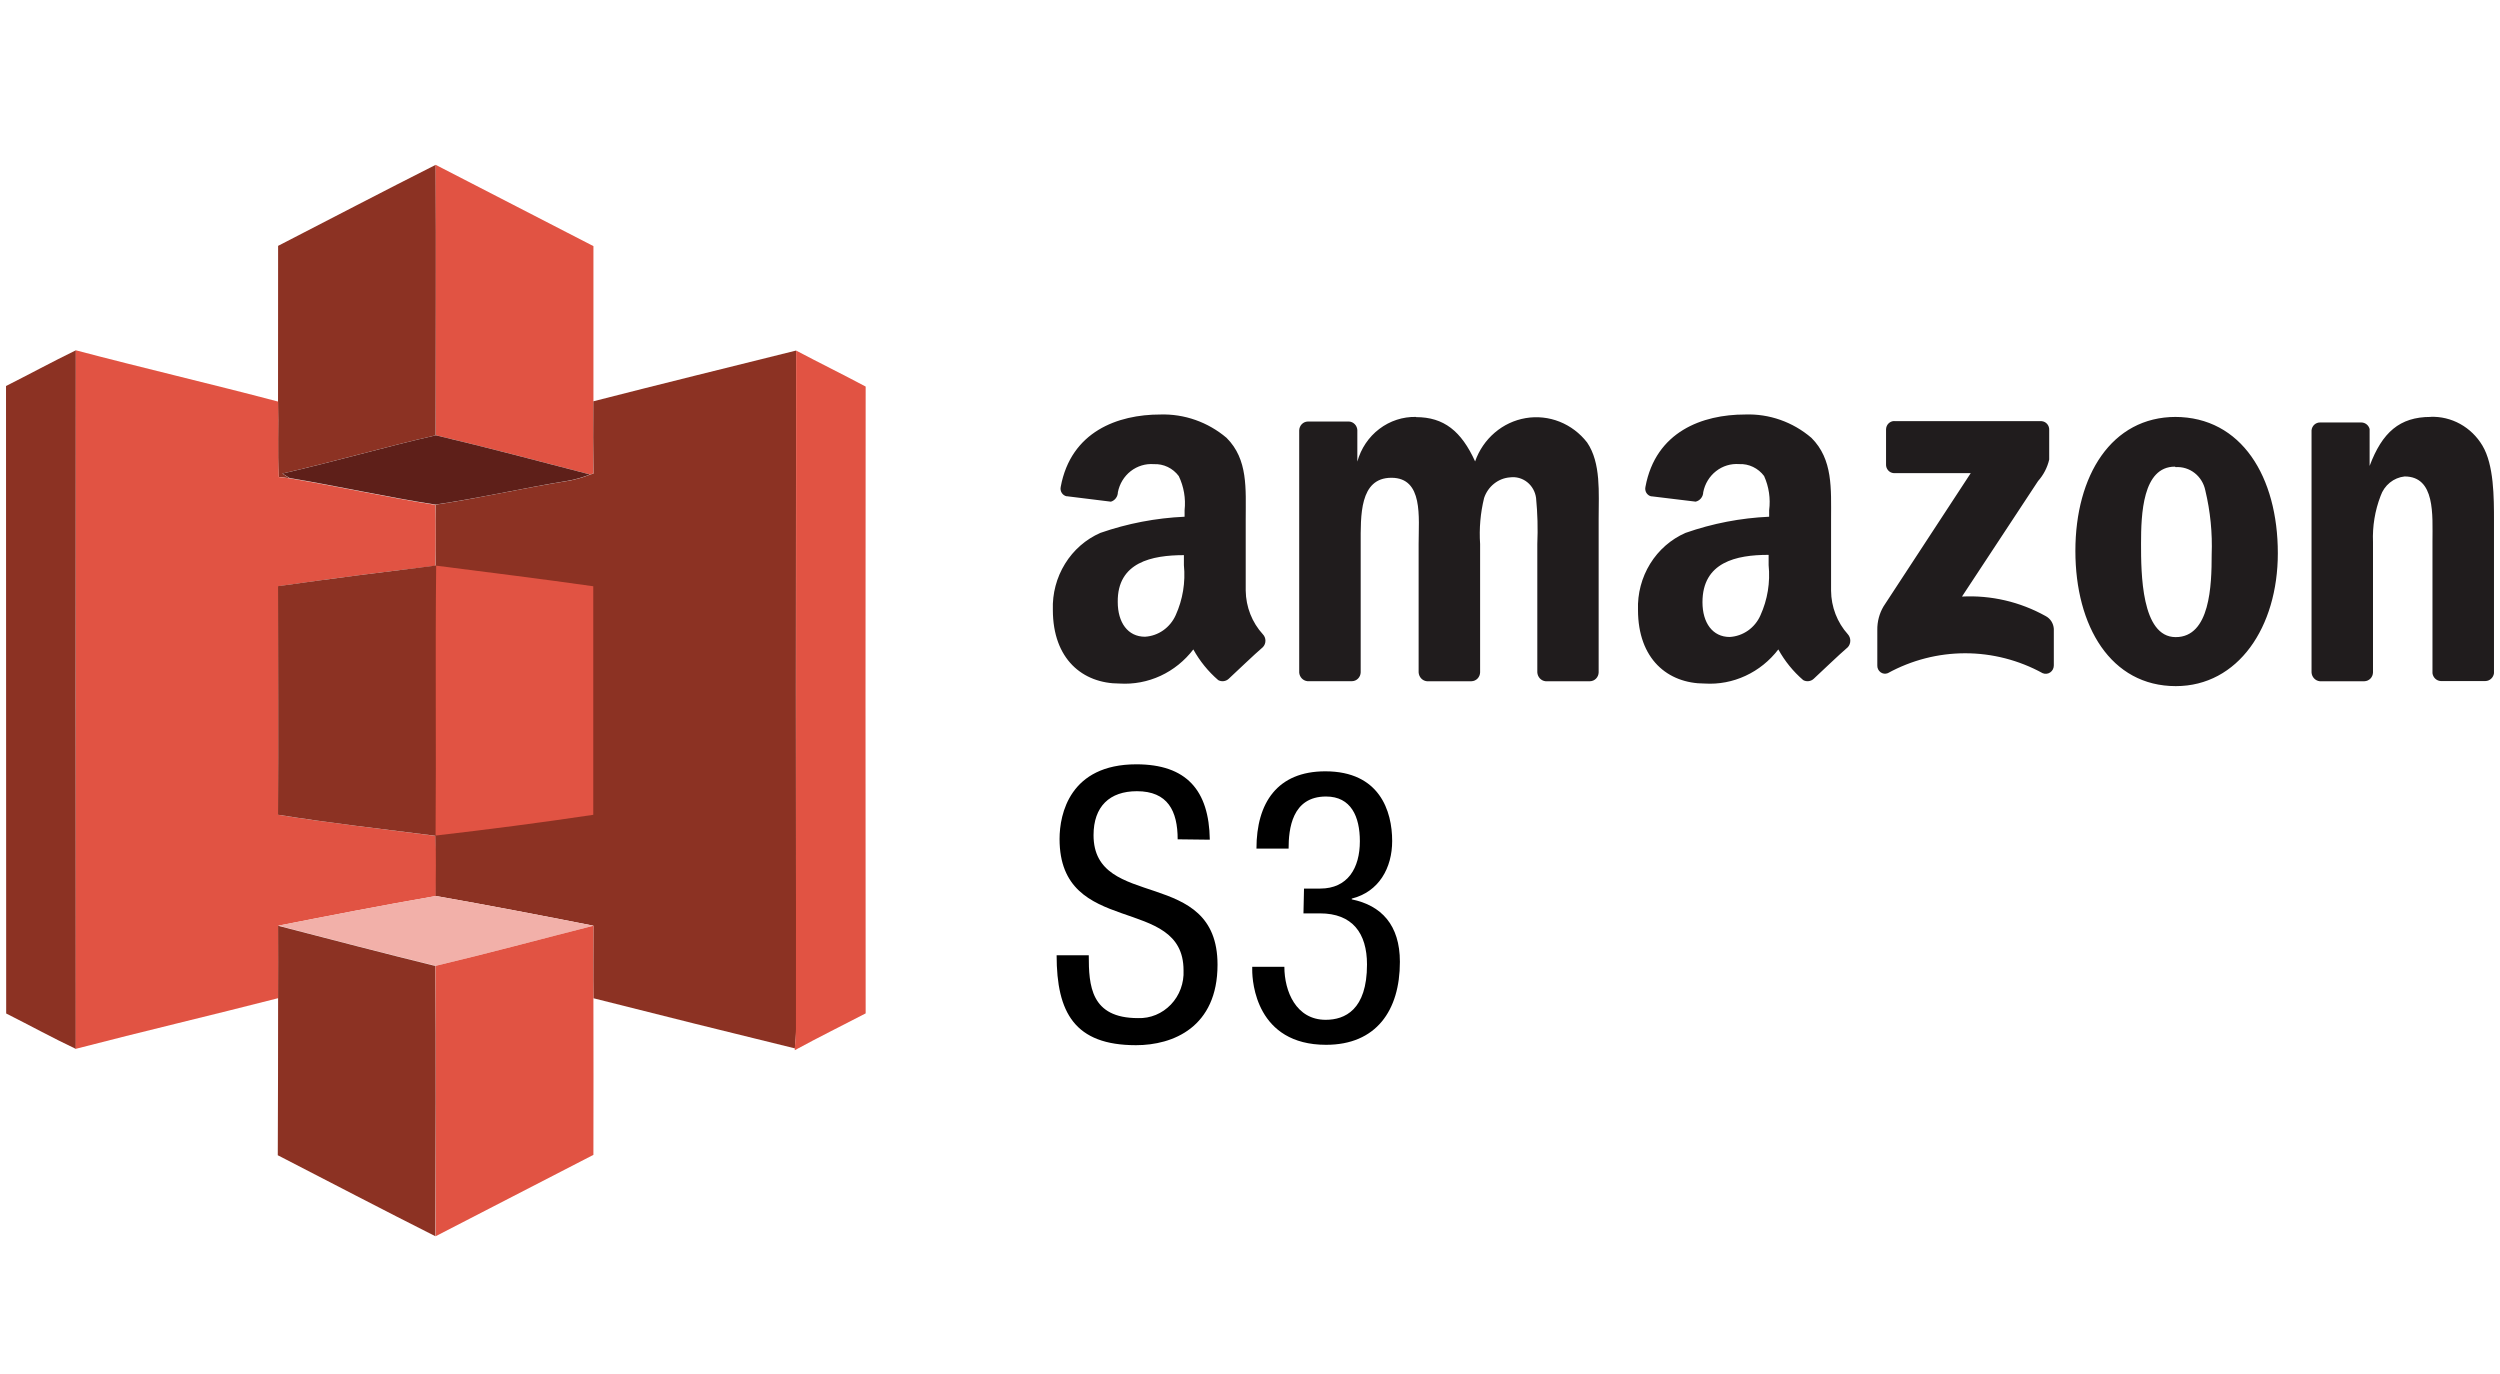 <svg width="100%" height="100%" viewBox="0 -6 91 50" fill="none" xmlns="http://www.w3.org/2000/svg"><path d="M42.867 24.551C42.867 23.517 42.506 22.8 41.383 22.8C40.393 22.8 39.805 23.352 39.805 24.4C39.805 27.171 44.318 25.517 44.318 29.115C44.318 31.39 42.7 32.045 41.349 32.045C39.117 32.045 38.461 30.86 38.461 28.771H39.631C39.631 29.874 39.698 31.059 41.423 31.059C41.645 31.067 41.866 31.027 42.072 30.942C42.278 30.857 42.465 30.728 42.621 30.565C42.777 30.402 42.898 30.207 42.977 29.993C43.056 29.779 43.092 29.551 43.081 29.322C43.081 26.537 38.568 28.15 38.568 24.538C38.568 23.628 38.943 21.821 41.363 21.821C43.181 21.821 44.01 22.759 44.037 24.565L42.867 24.551Z" fill="black"></path><path d="M47.466 26.344H48.055C49.057 26.344 49.499 25.599 49.499 24.62C49.499 23.724 49.178 22.993 48.269 22.993C47.025 22.993 46.905 24.179 46.905 24.889H45.735C45.735 23.221 46.497 22.076 48.242 22.076C50.221 22.076 50.675 23.524 50.675 24.613C50.675 25.592 50.194 26.461 49.204 26.709V26.737C50.274 26.957 50.956 27.66 50.956 29.012C50.956 30.79 50.087 32.031 48.269 32.031C45.728 32.031 45.581 29.742 45.581 29.315V29.191H46.751C46.751 30.087 47.179 31.121 48.255 31.121C48.95 31.121 49.759 30.763 49.759 29.108C49.759 27.964 49.224 27.247 48.048 27.247H47.446L47.466 26.344Z" fill="black"></path><path d="M10.123 2.949C12.035 1.965 13.94 0.969 15.859 0C15.876 3.275 15.859 6.563 15.859 9.845C13.99 10.272 12.145 10.81 10.277 11.236L10.534 11.408L10.143 11.361C10.1 10.446 10.143 9.529 10.12 8.614C10.12 6.722 10.123 4.835 10.123 2.949Z" fill="#8C3223"></path><path d="M15.859 0C17.772 0.988 19.686 1.975 21.601 2.959V8.607C21.591 9.483 21.601 10.36 21.601 11.236L21.477 11.27C19.611 10.786 17.745 10.288 15.869 9.845C15.857 6.563 15.875 3.275 15.859 0Z" fill="#E15343"></path><path d="M0.219 8.051C1.068 7.623 1.905 7.168 2.761 6.751C2.754 15.227 2.754 23.704 2.761 32.18C1.905 31.775 1.074 31.318 0.225 30.891C0.221 23.281 0.219 15.667 0.219 8.051Z" fill="#8C3223"></path><path d="M2.761 6.751C5.209 7.397 7.674 7.971 10.125 8.618C10.141 9.533 10.104 10.45 10.148 11.365L10.539 11.411C12.314 11.708 14.07 12.101 15.847 12.378C15.867 13.118 15.864 13.855 15.847 14.595C13.945 14.822 12.035 15.062 10.128 15.339C10.128 18.113 10.138 20.887 10.128 23.66C12.03 23.966 13.945 24.178 15.854 24.426C15.892 25.155 15.867 25.886 15.866 26.616C13.95 26.949 12.042 27.32 10.135 27.695V30.331C7.671 30.963 5.209 31.541 2.756 32.178C2.765 23.703 2.766 15.227 2.761 6.751Z" fill="#E15343"></path><path d="M21.598 8.607C24.055 7.978 26.517 7.372 28.977 6.76C28.968 14.992 28.968 23.225 28.977 31.458C28.977 31.692 28.953 31.927 28.933 32.161C26.487 31.563 24.045 30.955 21.6 30.336C21.59 29.457 21.6 28.576 21.6 27.695C19.689 27.32 17.776 26.949 15.857 26.613C15.857 25.882 15.884 25.151 15.845 24.422C13.937 24.18 12.022 23.962 10.12 23.657C10.138 20.884 10.12 18.109 10.12 15.336C12.035 15.062 13.945 14.822 15.855 14.586C15.864 13.847 15.867 13.109 15.855 12.37C17.462 12.134 19.049 11.763 20.655 11.508C20.938 11.461 21.215 11.382 21.481 11.274L21.605 11.239C21.593 10.358 21.588 9.479 21.598 8.607Z" fill="#8C3223"></path><path d="M28.978 6.76C29.814 7.203 30.67 7.622 31.51 8.071C31.503 15.677 31.503 23.282 31.51 30.887C30.651 31.334 29.782 31.763 28.93 32.227V32.163C28.95 31.928 28.967 31.694 28.973 31.46C28.974 23.226 28.976 14.992 28.978 6.76Z" fill="#E15343"></path><path d="M10.282 11.236C12.152 10.81 13.995 10.272 15.864 9.845C17.741 10.288 19.606 10.786 21.473 11.27C21.206 11.378 20.93 11.457 20.647 11.505C19.043 11.763 17.455 12.134 15.847 12.366C14.069 12.091 12.312 11.696 10.539 11.399C10.454 11.349 10.367 11.294 10.282 11.236Z" fill="#5E1F19"></path><path d="M15.877 14.59C17.782 14.835 19.691 15.069 21.595 15.34V23.659C19.686 23.945 17.771 24.193 15.855 24.414C15.882 21.137 15.84 17.863 15.877 14.59Z" fill="#E15343"></path><path d="M10.128 27.692C12.033 27.317 13.944 26.946 15.859 26.613C17.776 26.949 19.689 27.32 21.601 27.696C19.688 28.182 17.779 28.701 15.857 29.155C13.942 28.685 12.035 28.189 10.128 27.692Z" fill="#F2B0A9"></path><path d="M10.123 30.334C10.131 29.456 10.123 28.578 10.123 27.699C12.03 28.194 13.938 28.692 15.85 29.163C15.87 32.437 15.859 35.722 15.85 39C13.93 38.033 12.025 37.036 10.111 36.051C10.119 34.143 10.123 32.237 10.123 30.334Z" fill="#8C3223"></path><path d="M15.855 29.157C17.777 28.702 19.686 28.183 21.6 27.697C21.591 28.576 21.588 29.457 21.6 30.338C21.608 32.234 21.6 34.13 21.6 36.037C19.686 37.022 17.772 38.009 15.861 38.997C15.864 35.715 15.876 32.435 15.855 29.157Z" fill="#E15343"></path><path d="M42.234 9.088C40.689 9.088 38.983 9.705 38.61 11.722C38.602 11.759 38.601 11.798 38.607 11.835C38.614 11.873 38.627 11.909 38.648 11.941C38.668 11.973 38.694 12 38.724 12.021C38.755 12.043 38.789 12.058 38.826 12.065H38.852L40.437 12.261C40.51 12.24 40.573 12.194 40.619 12.132C40.665 12.07 40.69 11.995 40.691 11.917C40.751 11.611 40.917 11.338 41.158 11.15C41.4 10.962 41.7 10.871 42.001 10.895C42.175 10.887 42.348 10.922 42.506 10.998C42.663 11.073 42.801 11.187 42.907 11.329C43.092 11.714 43.166 12.145 43.119 12.572V12.809C42.076 12.855 41.044 13.053 40.054 13.397C39.524 13.629 39.075 14.021 38.767 14.522C38.458 15.023 38.303 15.608 38.324 16.201C38.324 17.99 39.407 18.881 40.751 18.881C41.263 18.913 41.774 18.817 42.242 18.601C42.71 18.384 43.12 18.054 43.437 17.639C43.672 18.064 43.979 18.442 44.343 18.756C44.403 18.789 44.472 18.803 44.54 18.794C44.609 18.786 44.673 18.756 44.724 18.709C45.058 18.401 45.63 17.847 45.969 17.556C46.029 17.494 46.062 17.41 46.062 17.323C46.062 17.235 46.029 17.151 45.969 17.089C45.575 16.659 45.352 16.092 45.344 15.5V12.904C45.344 11.787 45.434 10.724 44.647 9.938C43.969 9.363 43.111 9.061 42.234 9.088ZM63.517 9.088C61.973 9.088 60.267 9.705 59.894 11.722C59.886 11.759 59.884 11.797 59.89 11.834C59.896 11.872 59.909 11.908 59.928 11.94C59.948 11.972 59.973 11.999 60.003 12.021C60.033 12.043 60.067 12.059 60.103 12.067H60.13L61.722 12.26C61.799 12.242 61.868 12.199 61.918 12.136C61.968 12.074 61.996 11.996 61.998 11.915C62.058 11.609 62.224 11.337 62.465 11.149C62.706 10.96 63.005 10.87 63.307 10.893C63.481 10.885 63.654 10.92 63.811 10.996C63.969 11.072 64.107 11.185 64.213 11.327C64.388 11.715 64.452 12.147 64.397 12.572V12.809C63.36 12.855 62.335 13.053 61.353 13.397C60.823 13.629 60.374 14.021 60.065 14.522C59.757 15.023 59.602 15.608 59.623 16.201C59.623 17.99 60.706 18.881 62.05 18.881C62.561 18.913 63.072 18.816 63.538 18.599C64.005 18.383 64.414 18.053 64.731 17.639C64.966 18.064 65.272 18.442 65.637 18.756C65.697 18.789 65.766 18.803 65.834 18.794C65.903 18.786 65.967 18.756 66.018 18.709C66.352 18.401 66.924 17.847 67.263 17.556C67.32 17.492 67.351 17.409 67.351 17.323C67.351 17.236 67.32 17.153 67.263 17.089C66.874 16.657 66.656 16.091 66.651 15.502V12.904C66.651 11.787 66.723 10.724 65.936 9.938C65.259 9.358 64.398 9.055 63.517 9.088ZM51.544 9.176C51.064 9.165 50.593 9.319 50.207 9.613C49.82 9.907 49.539 10.325 49.407 10.802V9.652C49.402 9.572 49.368 9.496 49.313 9.44C49.258 9.383 49.185 9.349 49.108 9.344H47.603C47.521 9.346 47.443 9.38 47.385 9.44C47.327 9.5 47.293 9.581 47.291 9.666V18.487C47.299 18.566 47.333 18.64 47.387 18.696C47.442 18.752 47.513 18.787 47.59 18.795H49.216C49.298 18.793 49.377 18.759 49.435 18.698C49.493 18.639 49.527 18.558 49.529 18.473V13.804C49.529 12.782 49.479 11.391 50.647 11.391C51.815 11.391 51.638 12.83 51.638 13.804V18.475C51.643 18.556 51.675 18.634 51.73 18.693C51.785 18.752 51.858 18.789 51.937 18.797H53.563C53.645 18.795 53.724 18.76 53.782 18.7C53.84 18.64 53.874 18.56 53.876 18.475V13.804C53.838 13.241 53.887 12.675 54.021 12.127C54.09 11.92 54.217 11.738 54.385 11.605C54.553 11.471 54.755 11.391 54.967 11.376C55.189 11.347 55.413 11.409 55.59 11.55C55.767 11.691 55.883 11.898 55.913 12.127C55.967 12.684 55.982 13.245 55.958 13.804V18.475C55.963 18.556 55.996 18.634 56.05 18.693C56.105 18.752 56.179 18.789 56.257 18.797H57.879C57.961 18.795 58.039 18.76 58.097 18.7C58.155 18.64 58.189 18.56 58.191 18.475V12.875C58.191 11.941 58.281 10.853 57.77 10.105C57.507 9.766 57.162 9.506 56.77 9.35C56.377 9.194 55.951 9.149 55.536 9.219C55.121 9.289 54.731 9.472 54.408 9.749C54.084 10.026 53.837 10.387 53.694 10.795C53.192 9.693 52.557 9.183 51.543 9.183L51.544 9.176ZM79.199 9.176C76.859 9.176 75.544 11.307 75.544 14.052C75.544 16.798 76.834 18.975 79.199 18.975C81.464 18.975 82.913 16.831 82.913 14.137C82.913 11.364 81.596 9.176 79.168 9.176H79.199ZM88.473 9.176C87.35 9.176 86.712 9.736 86.254 10.96V9.616C86.236 9.548 86.197 9.488 86.144 9.446C86.09 9.403 86.024 9.379 85.956 9.378H84.452C84.375 9.376 84.3 9.405 84.242 9.457C84.184 9.51 84.148 9.583 84.14 9.662V18.475C84.144 18.556 84.177 18.634 84.232 18.693C84.287 18.752 84.36 18.789 84.439 18.797H86.065C86.147 18.795 86.225 18.76 86.284 18.7C86.342 18.64 86.375 18.56 86.377 18.475V13.73C86.354 13.157 86.448 12.586 86.653 12.053C86.719 11.861 86.836 11.693 86.991 11.567C87.145 11.442 87.331 11.364 87.527 11.343C88.65 11.343 88.542 12.744 88.542 13.714V18.506C88.552 18.581 88.588 18.651 88.642 18.703C88.697 18.755 88.767 18.786 88.841 18.79H90.469C90.545 18.789 90.619 18.76 90.676 18.707C90.733 18.655 90.771 18.584 90.781 18.506V12.965C90.781 12.103 90.781 10.924 90.36 10.219C90.162 9.887 89.882 9.615 89.549 9.431C89.216 9.247 88.841 9.158 88.463 9.173L88.473 9.176ZM68.951 9.326C68.872 9.326 68.796 9.359 68.739 9.417C68.683 9.474 68.652 9.553 68.652 9.635V10.9C68.648 10.981 68.675 11.06 68.728 11.12C68.781 11.181 68.854 11.217 68.933 11.222H71.735L68.56 16.074C68.407 16.333 68.329 16.632 68.334 16.936V18.22C68.332 18.268 68.341 18.316 68.362 18.359C68.382 18.402 68.412 18.44 68.45 18.468C68.488 18.497 68.532 18.515 68.578 18.521C68.624 18.527 68.672 18.521 68.715 18.504C69.583 18.028 70.551 17.779 71.534 17.779C72.517 17.779 73.485 18.028 74.353 18.504C74.398 18.523 74.447 18.53 74.495 18.525C74.544 18.52 74.59 18.502 74.63 18.474C74.671 18.446 74.704 18.407 74.726 18.363C74.748 18.318 74.76 18.268 74.759 18.218V16.891C74.753 16.793 74.722 16.698 74.67 16.616C74.617 16.534 74.545 16.468 74.46 16.424C73.527 15.905 72.474 15.66 71.416 15.715L74.184 11.512C74.382 11.29 74.523 11.021 74.591 10.727V9.652C74.595 9.571 74.568 9.492 74.515 9.431C74.463 9.371 74.389 9.335 74.311 9.33H68.963L68.951 9.326ZM79.194 11.003C79.443 10.987 79.69 11.064 79.888 11.22C80.086 11.376 80.223 11.601 80.274 11.853C80.457 12.616 80.535 13.403 80.505 14.188C80.505 15.305 80.449 17.191 79.196 17.191C77.942 17.191 77.934 14.855 77.934 13.789C77.934 12.722 77.989 10.986 79.166 10.986L79.194 11.003ZM43.094 14.202V14.571C43.156 15.195 43.053 15.825 42.795 16.393C42.695 16.616 42.538 16.806 42.341 16.945C42.145 17.083 41.915 17.163 41.677 17.177C41.052 17.177 40.686 16.66 40.686 15.912C40.668 14.464 41.931 14.207 43.099 14.207L43.094 14.202ZM64.378 14.202V14.571C64.442 15.198 64.338 15.831 64.079 16.401C63.98 16.625 63.823 16.816 63.626 16.954C63.429 17.092 63.199 17.172 62.961 17.186C62.336 17.186 61.97 16.669 61.97 15.921C61.97 14.459 63.202 14.197 64.37 14.197L64.378 14.202Z" fill="#201C1D"></path></svg>